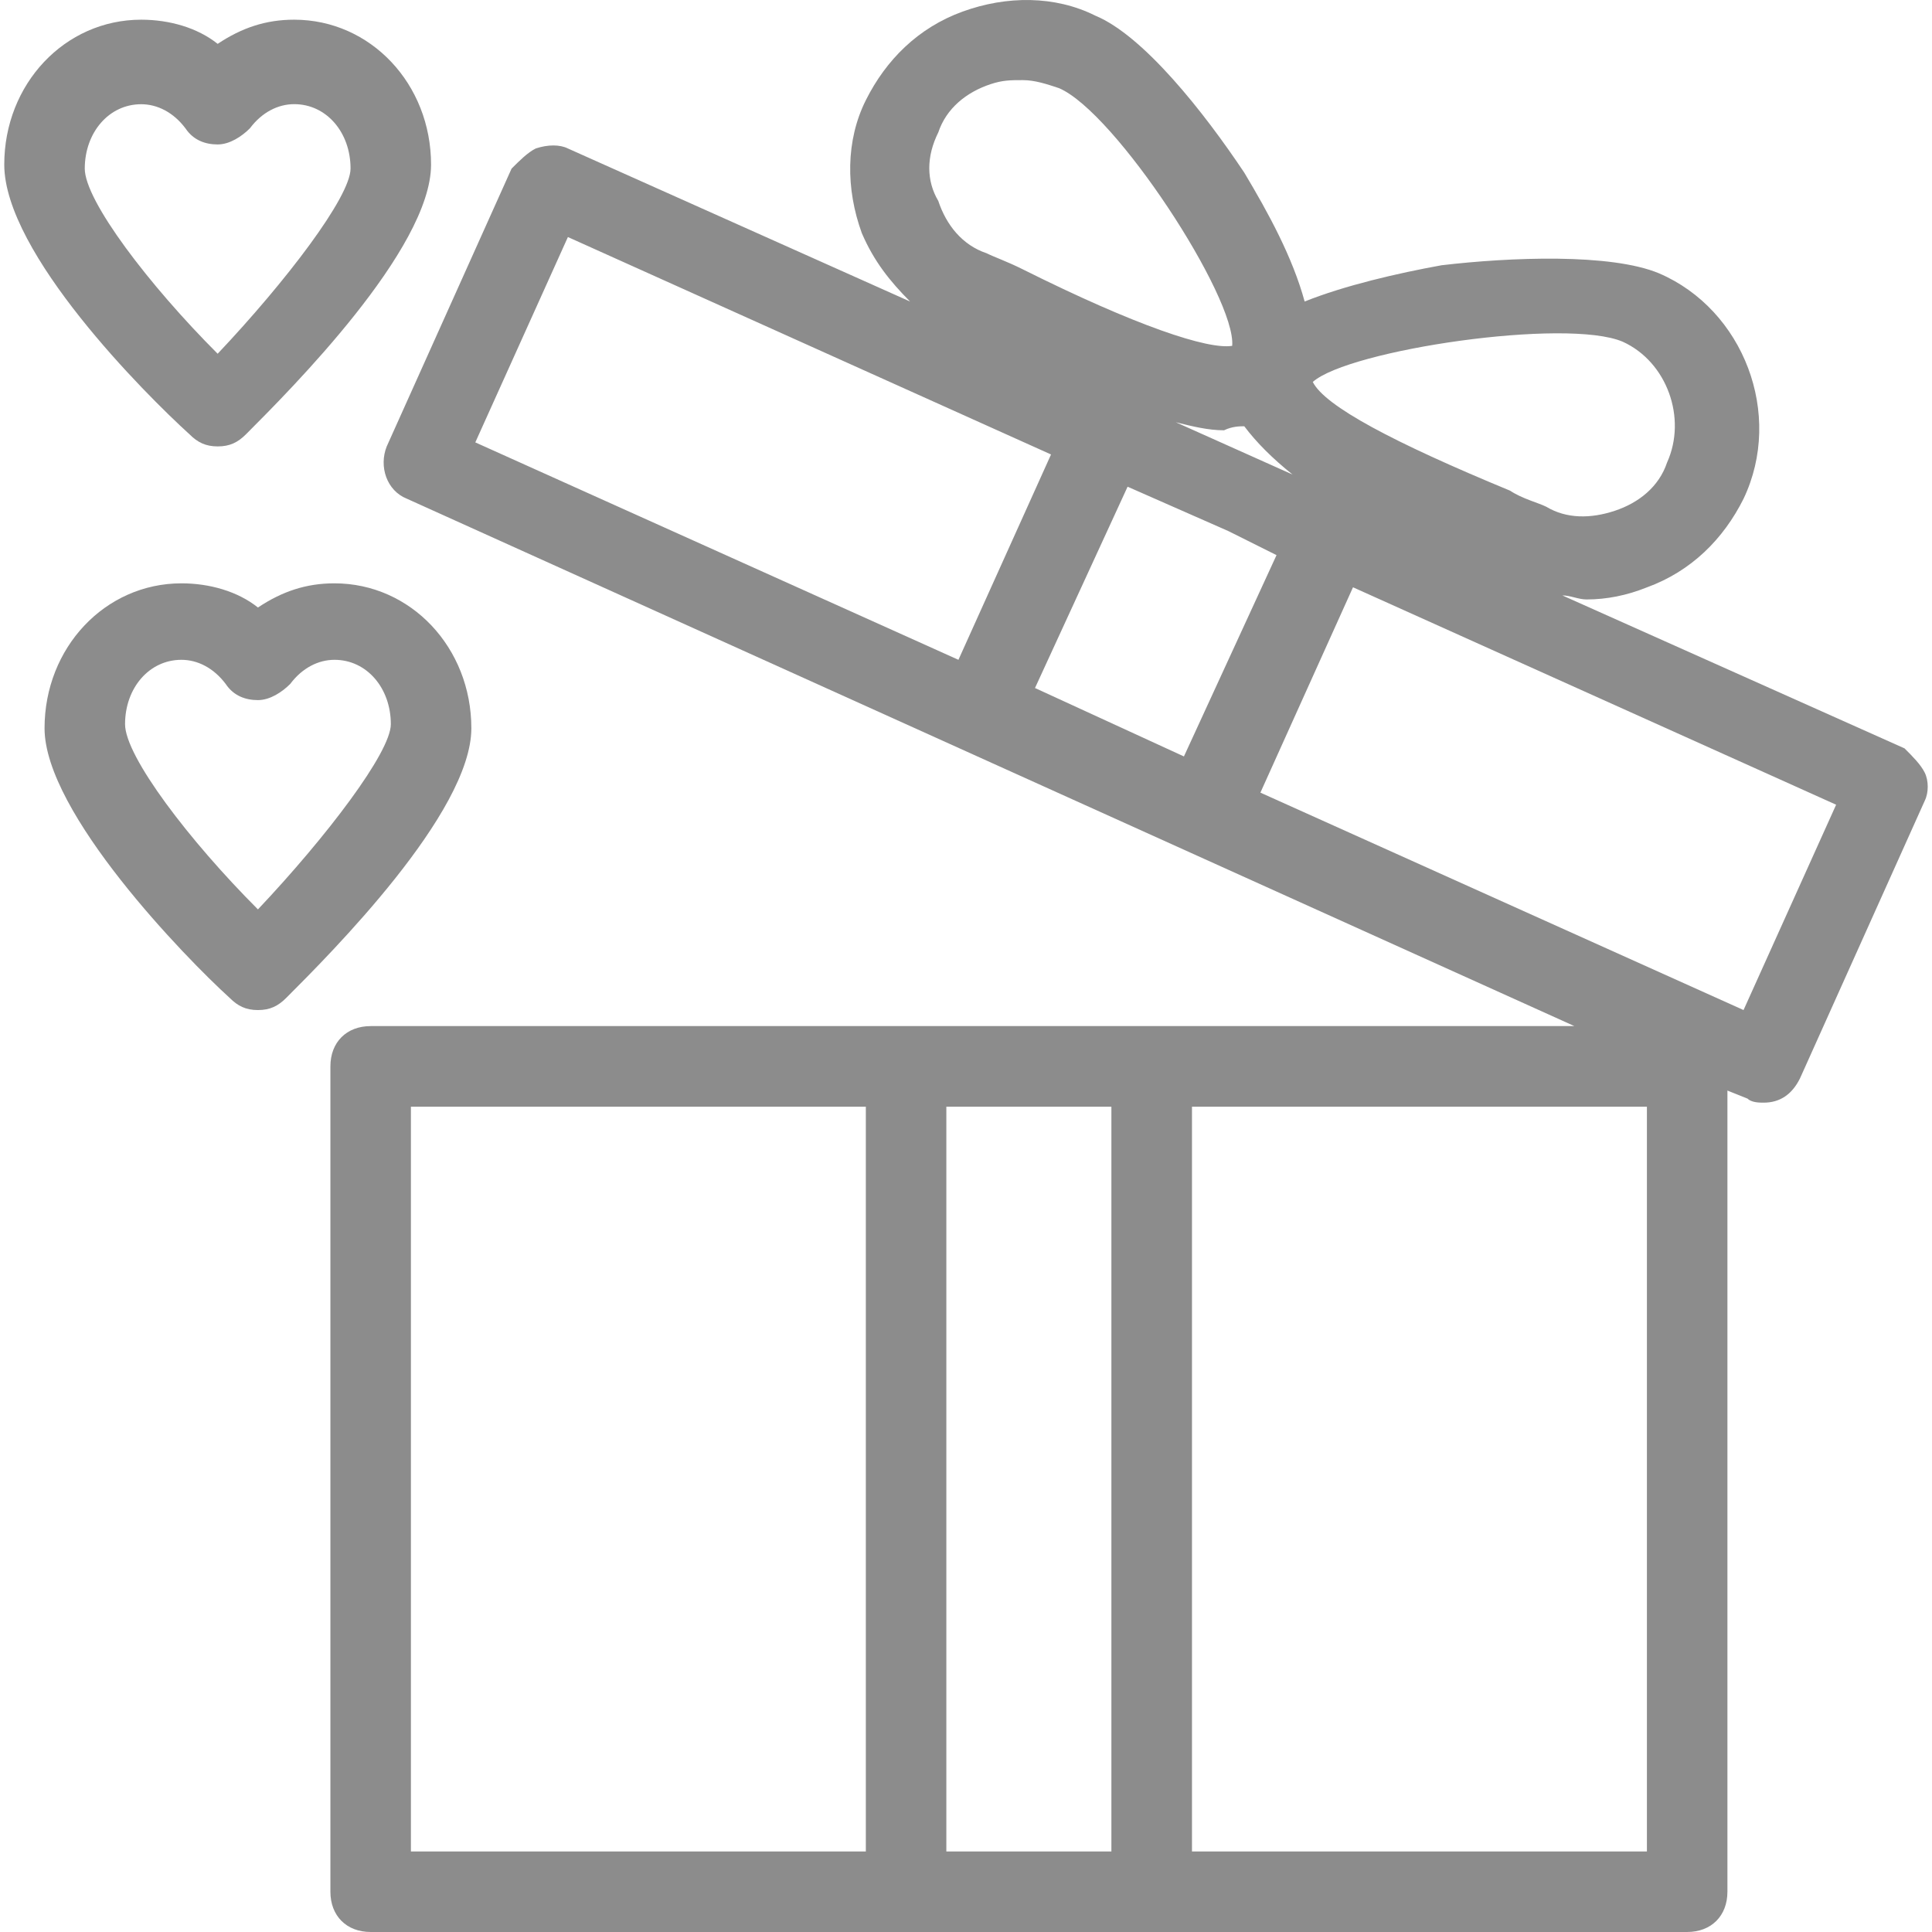 <?xml version="1.0" encoding="iso-8859-1"?>
<!-- Generator: Adobe Illustrator 19.1.0, SVG Export Plug-In . SVG Version: 6.00 Build 0)  -->
<svg version="1.1" id="Capa_1" xmlns="http://www.w3.org/2000/svg" xmlns:xlink="http://www.w3.org/1999/xlink" x="0px" y="0px"
	 viewBox="0 0 25.413 25.413" style="enable-background:new 0 0 25.413 25.413;fill:#8c8c8c" xml:space="preserve">
<g>
	<g>
		<path d="M4.399,7.673c-0.371,0-0.688,0.106-1.006,0.318C3.128,7.779,2.757,7.673,2.387,7.673c-1.006,0-1.801,0.847-1.801,1.906
			c0,1.112,1.853,3.019,2.436,3.548c0.106,0.106,0.212,0.159,0.371,0.159c0.159,0,0.265-0.053,0.371-0.159
			C4.346,12.545,6.2,10.691,6.2,9.579C6.2,8.52,5.405,7.673,4.399,7.673z M3.393,11.962c-0.9-0.9-1.748-2.012-1.748-2.436
			c0-0.477,0.318-0.847,0.741-0.847c0.212,0,0.424,0.106,0.583,0.318c0.106,0.159,0.265,0.212,0.424,0.212l0,0
			c0.159,0,0.318-0.106,0.424-0.212c0.159-0.212,0.371-0.318,0.583-0.318c0.424,0,0.741,0.371,0.741,0.847
			C5.14,9.897,4.293,11.009,3.393,11.962z"/>
		<path d="M2.493,5.713c0.106,0.106,0.212,0.159,0.371,0.159c0.159,0,0.265-0.053,0.371-0.159C3.816,5.131,5.67,3.277,5.67,2.165
			c0-1.059-0.794-1.906-1.801-1.906c-0.371,0-0.688,0.106-1.006,0.318C2.598,0.365,2.228,0.259,1.857,0.259
			c-1.006,0-1.801,0.847-1.801,1.906C0.057,3.33,1.91,5.184,2.493,5.713z M1.857,1.371c0.212,0,0.424,0.106,0.583,0.318
			C2.546,1.847,2.704,1.9,2.863,1.9l0,0c0.159,0,0.318-0.106,0.424-0.212c0.159-0.212,0.371-0.318,0.583-0.318
			c0.424,0,0.741,0.371,0.741,0.847c0,0.371-0.847,1.483-1.748,2.436c-0.9-0.9-1.748-2.012-1.748-2.436
			C1.116,1.742,1.433,1.371,1.857,1.371z"/>
		<path d="M25.317,10.162c-0.053-0.106-0.159-0.212-0.265-0.318l-4.501-2.012c0.106,0,0.212,0.053,0.318,0.053
			c0.265,0,0.53-0.053,0.794-0.159c0.583-0.212,1.006-0.635,1.271-1.165c0.53-1.112,0-2.489-1.112-2.966
			c-0.635-0.265-1.959-0.212-2.86-0.106c-0.583,0.106-1.271,0.265-1.801,0.477c-0.159-0.583-0.477-1.165-0.794-1.695
			c-0.53-0.794-1.324-1.801-1.959-2.065c-0.53-0.265-1.165-0.265-1.748-0.053c-0.583,0.212-1.006,0.635-1.271,1.165
			s-0.265,1.165-0.053,1.748c0.159,0.371,0.371,0.635,0.635,0.9L7.47,1.953C7.365,1.9,7.206,1.9,7.047,1.953
			C6.941,2.006,6.835,2.112,6.729,2.218L5.087,5.872c-0.106,0.265,0,0.583,0.265,0.688l15.357,6.937H4.876
			c-0.318,0-0.53,0.212-0.53,0.53v10.856c0,0.318,0.212,0.53,0.53,0.53h7.043h3.23h7.043c0.318,0,0.53-0.212,0.53-0.53V14.345
			l0.265,0.106c0.053,0.053,0.159,0.053,0.212,0.053c0.212,0,0.371-0.106,0.477-0.318l1.642-3.654
			C25.37,10.426,25.37,10.268,25.317,10.162z M5.405,14.557h5.984v9.797H5.405V14.557z M12.448,24.354v-9.797h2.171v9.797H12.448z
			 M21.663,24.354h-5.984v-9.797h5.984V24.354z M16.791,7.302L15.573,9.95l-1.959-0.9l1.218-2.648l1.324,0.583L16.791,7.302z
			 M16.367,5.607c0.159,0.212,0.371,0.424,0.635,0.635l-1.536-0.688c0.212,0.053,0.424,0.106,0.635,0.106
			C16.208,5.607,16.314,5.607,16.367,5.607z M21.345,4.495c0.583,0.265,0.847,1.006,0.583,1.589
			c-0.106,0.318-0.371,0.53-0.688,0.635s-0.635,0.106-0.9-0.053c-0.106-0.053-0.318-0.106-0.477-0.212
			c-1.536-0.635-2.436-1.112-2.595-1.43C17.744,4.601,20.604,4.178,21.345,4.495z M12.342,1.742c0.106-0.318,0.371-0.53,0.688-0.635
			c0.159-0.053,0.265-0.053,0.424-0.053s0.318,0.053,0.477,0.106c0.741,0.318,2.33,2.754,2.277,3.389
			c-0.318,0.053-1.271-0.265-2.754-1.006c-0.212-0.106-0.371-0.159-0.477-0.212c-0.318-0.106-0.53-0.371-0.635-0.688
			C12.184,2.377,12.184,2.059,12.342,1.742z M7.47,3.118l6.355,2.86l-1.218,2.701l-6.355-2.86L7.47,3.118z M22.934,13.286
			l-6.355-2.86l1.218-2.701l6.355,2.86L22.934,13.286z"/>
	</g>
</g>
<g>
</g>
<g>
</g>
<g>
</g>
<g>
</g>
<g>
</g>
<g>
</g>
<g>
</g>
<g>
</g>
<g>
</g>
<g>
</g>
<g>
</g>
<g>
</g>
<g>
</g>
<g>
</g>
<g>
</g>
</svg>
